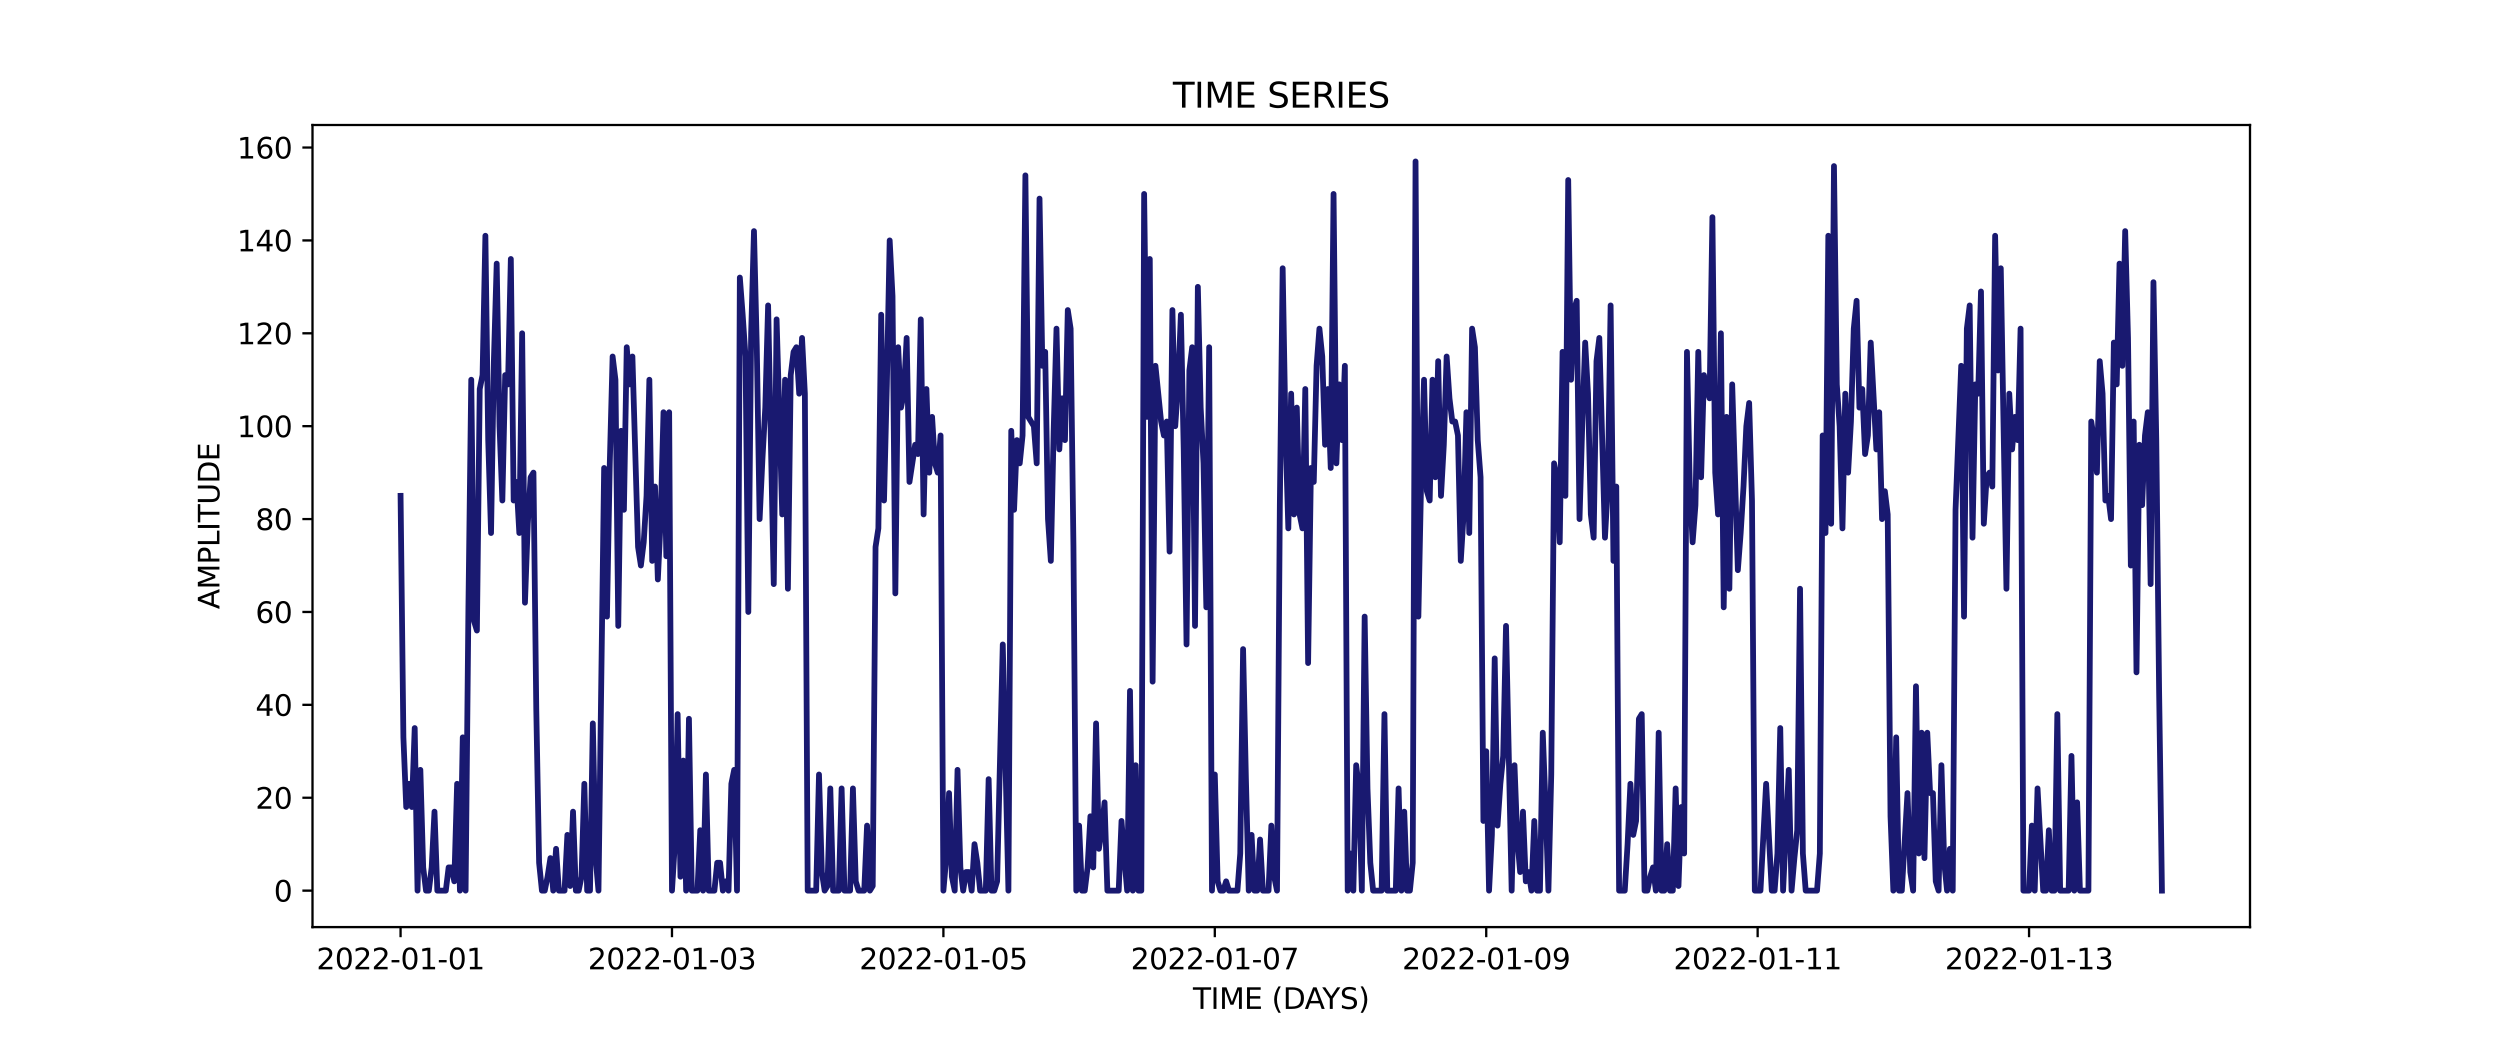 <?xml version="1.0" encoding="utf-8" standalone="no"?>
<!DOCTYPE svg PUBLIC "-//W3C//DTD SVG 1.1//EN"
  "http://www.w3.org/Graphics/SVG/1.1/DTD/svg11.dtd">
<svg xmlns:xlink="http://www.w3.org/1999/xlink" width="864pt" height="360pt" viewBox="0 0 864 360" xmlns="http://www.w3.org/2000/svg" version="1.1">
 <defs>
  <style type="text/css">*{stroke-linejoin: round; stroke-linecap: butt}</style>
 </defs>
 <g id="figure_1">
  <g id="patch_1">
   <path d="M 0 360 
L 864 360 
L 864 0 
L 0 0 
z
" style="fill: #ffffff"/>
  </g>
  <g id="axes_1">
   <g id="patch_2">
    <path d="M 108 320.4 
L 777.6 320.4 
L 777.6 43.2 
L 108 43.2 
z
" style="fill: #ffffff"/>
   </g>
   <g id="matplotlib.axis_1">
    <g id="xtick_1">
     <g id="line2d_1">
      <defs>
       <path id="m65d6258ab7" d="M 0 0 
L 0 3.5 
" style="stroke: #000000; stroke-width: 0.8"/>
      </defs>
      <g>
       <use xlink:href="#m65d6258ab7" x="138.436" y="320.4" style="stroke: #000000; stroke-width: 0.8"/>
      </g>
     </g>
     <g id="text_1">
      <!-- 2022-01-01 -->
      <g transform="translate(109.379 334.998) scale(0.1 -0.1)">
       <defs>
        <path id="DejaVuSans-32" d="M 1228 531 
L 3431 531 
L 3431 0 
L 469 0 
L 469 531 
Q 828 903 1448 1529 
Q 2069 2156 2228 2338 
Q 2531 2678 2651 2914 
Q 2772 3150 2772 3378 
Q 2772 3750 2511 3984 
Q 2250 4219 1831 4219 
Q 1534 4219 1204 4116 
Q 875 4013 500 3803 
L 500 4441 
Q 881 4594 1212 4672 
Q 1544 4750 1819 4750 
Q 2544 4750 2975 4387 
Q 3406 4025 3406 3419 
Q 3406 3131 3298 2873 
Q 3191 2616 2906 2266 
Q 2828 2175 2409 1742 
Q 1991 1309 1228 531 
z
" transform="scale(0.016)"/>
        <path id="DejaVuSans-30" d="M 2034 4250 
Q 1547 4250 1301 3770 
Q 1056 3291 1056 2328 
Q 1056 1369 1301 889 
Q 1547 409 2034 409 
Q 2525 409 2770 889 
Q 3016 1369 3016 2328 
Q 3016 3291 2770 3770 
Q 2525 4250 2034 4250 
z
M 2034 4750 
Q 2819 4750 3233 4129 
Q 3647 3509 3647 2328 
Q 3647 1150 3233 529 
Q 2819 -91 2034 -91 
Q 1250 -91 836 529 
Q 422 1150 422 2328 
Q 422 3509 836 4129 
Q 1250 4750 2034 4750 
z
" transform="scale(0.016)"/>
        <path id="DejaVuSans-2d" d="M 313 2009 
L 1997 2009 
L 1997 1497 
L 313 1497 
L 313 2009 
z
" transform="scale(0.016)"/>
        <path id="DejaVuSans-31" d="M 794 531 
L 1825 531 
L 1825 4091 
L 703 3866 
L 703 4441 
L 1819 4666 
L 2450 4666 
L 2450 531 
L 3481 531 
L 3481 0 
L 794 0 
L 794 531 
z
" transform="scale(0.016)"/>
       </defs>
       <use xlink:href="#DejaVuSans-32"/>
       <use xlink:href="#DejaVuSans-30" x="63.623"/>
       <use xlink:href="#DejaVuSans-32" x="127.246"/>
       <use xlink:href="#DejaVuSans-32" x="190.869"/>
       <use xlink:href="#DejaVuSans-2d" x="254.492"/>
       <use xlink:href="#DejaVuSans-30" x="290.576"/>
       <use xlink:href="#DejaVuSans-31" x="354.199"/>
       <use xlink:href="#DejaVuSans-2d" x="417.822"/>
       <use xlink:href="#DejaVuSans-30" x="453.906"/>
       <use xlink:href="#DejaVuSans-31" x="517.529"/>
      </g>
     </g>
    </g>
    <g id="xtick_2">
     <g id="line2d_2">
      <g>
       <use xlink:href="#m65d6258ab7" x="232.237" y="320.4" style="stroke: #000000; stroke-width: 0.8"/>
      </g>
     </g>
     <g id="text_2">
      <!-- 2022-01-03 -->
      <g transform="translate(203.179 334.998) scale(0.1 -0.1)">
       <defs>
        <path id="DejaVuSans-33" d="M 2597 2516 
Q 3050 2419 3304 2112 
Q 3559 1806 3559 1356 
Q 3559 666 3084 287 
Q 2609 -91 1734 -91 
Q 1441 -91 1130 -33 
Q 819 25 488 141 
L 488 750 
Q 750 597 1062 519 
Q 1375 441 1716 441 
Q 2309 441 2620 675 
Q 2931 909 2931 1356 
Q 2931 1769 2642 2001 
Q 2353 2234 1838 2234 
L 1294 2234 
L 1294 2753 
L 1863 2753 
Q 2328 2753 2575 2939 
Q 2822 3125 2822 3475 
Q 2822 3834 2567 4026 
Q 2313 4219 1838 4219 
Q 1578 4219 1281 4162 
Q 984 4106 628 3988 
L 628 4550 
Q 988 4650 1302 4700 
Q 1616 4750 1894 4750 
Q 2613 4750 3031 4423 
Q 3450 4097 3450 3541 
Q 3450 3153 3228 2886 
Q 3006 2619 2597 2516 
z
" transform="scale(0.016)"/>
       </defs>
       <use xlink:href="#DejaVuSans-32"/>
       <use xlink:href="#DejaVuSans-30" x="63.623"/>
       <use xlink:href="#DejaVuSans-32" x="127.246"/>
       <use xlink:href="#DejaVuSans-32" x="190.869"/>
       <use xlink:href="#DejaVuSans-2d" x="254.492"/>
       <use xlink:href="#DejaVuSans-30" x="290.576"/>
       <use xlink:href="#DejaVuSans-31" x="354.199"/>
       <use xlink:href="#DejaVuSans-2d" x="417.822"/>
       <use xlink:href="#DejaVuSans-30" x="453.906"/>
       <use xlink:href="#DejaVuSans-33" x="517.529"/>
      </g>
     </g>
    </g>
    <g id="xtick_3">
     <g id="line2d_3">
      <g>
       <use xlink:href="#m65d6258ab7" x="326.038" y="320.4" style="stroke: #000000; stroke-width: 0.8"/>
      </g>
     </g>
     <g id="text_3">
      <!-- 2022-01-05 -->
      <g transform="translate(296.98 334.998) scale(0.1 -0.1)">
       <defs>
        <path id="DejaVuSans-35" d="M 691 4666 
L 3169 4666 
L 3169 4134 
L 1269 4134 
L 1269 2991 
Q 1406 3038 1543 3061 
Q 1681 3084 1819 3084 
Q 2600 3084 3056 2656 
Q 3513 2228 3513 1497 
Q 3513 744 3044 326 
Q 2575 -91 1722 -91 
Q 1428 -91 1123 -41 
Q 819 9 494 109 
L 494 744 
Q 775 591 1075 516 
Q 1375 441 1709 441 
Q 2250 441 2565 725 
Q 2881 1009 2881 1497 
Q 2881 1984 2565 2268 
Q 2250 2553 1709 2553 
Q 1456 2553 1204 2497 
Q 953 2441 691 2322 
L 691 4666 
z
" transform="scale(0.016)"/>
       </defs>
       <use xlink:href="#DejaVuSans-32"/>
       <use xlink:href="#DejaVuSans-30" x="63.623"/>
       <use xlink:href="#DejaVuSans-32" x="127.246"/>
       <use xlink:href="#DejaVuSans-32" x="190.869"/>
       <use xlink:href="#DejaVuSans-2d" x="254.492"/>
       <use xlink:href="#DejaVuSans-30" x="290.576"/>
       <use xlink:href="#DejaVuSans-31" x="354.199"/>
       <use xlink:href="#DejaVuSans-2d" x="417.822"/>
       <use xlink:href="#DejaVuSans-30" x="453.906"/>
       <use xlink:href="#DejaVuSans-35" x="517.529"/>
      </g>
     </g>
    </g>
    <g id="xtick_4">
     <g id="line2d_4">
      <g>
       <use xlink:href="#m65d6258ab7" x="419.838" y="320.4" style="stroke: #000000; stroke-width: 0.8"/>
      </g>
     </g>
     <g id="text_4">
      <!-- 2022-01-07 -->
      <g transform="translate(390.781 334.998) scale(0.1 -0.1)">
       <defs>
        <path id="DejaVuSans-37" d="M 525 4666 
L 3525 4666 
L 3525 4397 
L 1831 0 
L 1172 0 
L 2766 4134 
L 525 4134 
L 525 4666 
z
" transform="scale(0.016)"/>
       </defs>
       <use xlink:href="#DejaVuSans-32"/>
       <use xlink:href="#DejaVuSans-30" x="63.623"/>
       <use xlink:href="#DejaVuSans-32" x="127.246"/>
       <use xlink:href="#DejaVuSans-32" x="190.869"/>
       <use xlink:href="#DejaVuSans-2d" x="254.492"/>
       <use xlink:href="#DejaVuSans-30" x="290.576"/>
       <use xlink:href="#DejaVuSans-31" x="354.199"/>
       <use xlink:href="#DejaVuSans-2d" x="417.822"/>
       <use xlink:href="#DejaVuSans-30" x="453.906"/>
       <use xlink:href="#DejaVuSans-37" x="517.529"/>
      </g>
     </g>
    </g>
    <g id="xtick_5">
     <g id="line2d_5">
      <g>
       <use xlink:href="#m65d6258ab7" x="513.639" y="320.4" style="stroke: #000000; stroke-width: 0.8"/>
      </g>
     </g>
     <g id="text_5">
      <!-- 2022-01-09 -->
      <g transform="translate(484.581 334.998) scale(0.1 -0.1)">
       <defs>
        <path id="DejaVuSans-39" d="M 703 97 
L 703 672 
Q 941 559 1184 500 
Q 1428 441 1663 441 
Q 2288 441 2617 861 
Q 2947 1281 2994 2138 
Q 2813 1869 2534 1725 
Q 2256 1581 1919 1581 
Q 1219 1581 811 2004 
Q 403 2428 403 3163 
Q 403 3881 828 4315 
Q 1253 4750 1959 4750 
Q 2769 4750 3195 4129 
Q 3622 3509 3622 2328 
Q 3622 1225 3098 567 
Q 2575 -91 1691 -91 
Q 1453 -91 1209 -44 
Q 966 3 703 97 
z
M 1959 2075 
Q 2384 2075 2632 2365 
Q 2881 2656 2881 3163 
Q 2881 3666 2632 3958 
Q 2384 4250 1959 4250 
Q 1534 4250 1286 3958 
Q 1038 3666 1038 3163 
Q 1038 2656 1286 2365 
Q 1534 2075 1959 2075 
z
" transform="scale(0.016)"/>
       </defs>
       <use xlink:href="#DejaVuSans-32"/>
       <use xlink:href="#DejaVuSans-30" x="63.623"/>
       <use xlink:href="#DejaVuSans-32" x="127.246"/>
       <use xlink:href="#DejaVuSans-32" x="190.869"/>
       <use xlink:href="#DejaVuSans-2d" x="254.492"/>
       <use xlink:href="#DejaVuSans-30" x="290.576"/>
       <use xlink:href="#DejaVuSans-31" x="354.199"/>
       <use xlink:href="#DejaVuSans-2d" x="417.822"/>
       <use xlink:href="#DejaVuSans-30" x="453.906"/>
       <use xlink:href="#DejaVuSans-39" x="517.529"/>
      </g>
     </g>
    </g>
    <g id="xtick_6">
     <g id="line2d_6">
      <g>
       <use xlink:href="#m65d6258ab7" x="607.44" y="320.4" style="stroke: #000000; stroke-width: 0.8"/>
      </g>
     </g>
     <g id="text_6">
      <!-- 2022-01-11 -->
      <g transform="translate(578.382 334.998) scale(0.1 -0.1)">
       <use xlink:href="#DejaVuSans-32"/>
       <use xlink:href="#DejaVuSans-30" x="63.623"/>
       <use xlink:href="#DejaVuSans-32" x="127.246"/>
       <use xlink:href="#DejaVuSans-32" x="190.869"/>
       <use xlink:href="#DejaVuSans-2d" x="254.492"/>
       <use xlink:href="#DejaVuSans-30" x="290.576"/>
       <use xlink:href="#DejaVuSans-31" x="354.199"/>
       <use xlink:href="#DejaVuSans-2d" x="417.822"/>
       <use xlink:href="#DejaVuSans-31" x="453.906"/>
       <use xlink:href="#DejaVuSans-31" x="517.529"/>
      </g>
     </g>
    </g>
    <g id="xtick_7">
     <g id="line2d_7">
      <g>
       <use xlink:href="#m65d6258ab7" x="701.24" y="320.4" style="stroke: #000000; stroke-width: 0.8"/>
      </g>
     </g>
     <g id="text_7">
      <!-- 2022-01-13 -->
      <g transform="translate(672.183 334.998) scale(0.1 -0.1)">
       <use xlink:href="#DejaVuSans-32"/>
       <use xlink:href="#DejaVuSans-30" x="63.623"/>
       <use xlink:href="#DejaVuSans-32" x="127.246"/>
       <use xlink:href="#DejaVuSans-32" x="190.869"/>
       <use xlink:href="#DejaVuSans-2d" x="254.492"/>
       <use xlink:href="#DejaVuSans-30" x="290.576"/>
       <use xlink:href="#DejaVuSans-31" x="354.199"/>
       <use xlink:href="#DejaVuSans-2d" x="417.822"/>
       <use xlink:href="#DejaVuSans-31" x="453.906"/>
       <use xlink:href="#DejaVuSans-33" x="517.529"/>
      </g>
     </g>
    </g>
    <g id="text_8">
     <!-- TIME (DAYS) -->
     <g transform="translate(412.284 348.677) scale(0.1 -0.1)">
      <defs>
       <path id="DejaVuSans-54" d="M -19 4666 
L 3928 4666 
L 3928 4134 
L 2272 4134 
L 2272 0 
L 1638 0 
L 1638 4134 
L -19 4134 
L -19 4666 
z
" transform="scale(0.016)"/>
       <path id="DejaVuSans-49" d="M 628 4666 
L 1259 4666 
L 1259 0 
L 628 0 
L 628 4666 
z
" transform="scale(0.016)"/>
       <path id="DejaVuSans-4d" d="M 628 4666 
L 1569 4666 
L 2759 1491 
L 3956 4666 
L 4897 4666 
L 4897 0 
L 4281 0 
L 4281 4097 
L 3078 897 
L 2444 897 
L 1241 4097 
L 1241 0 
L 628 0 
L 628 4666 
z
" transform="scale(0.016)"/>
       <path id="DejaVuSans-45" d="M 628 4666 
L 3578 4666 
L 3578 4134 
L 1259 4134 
L 1259 2753 
L 3481 2753 
L 3481 2222 
L 1259 2222 
L 1259 531 
L 3634 531 
L 3634 0 
L 628 0 
L 628 4666 
z
" transform="scale(0.016)"/>
       <path id="DejaVuSans-20" transform="scale(0.016)"/>
       <path id="DejaVuSans-28" d="M 1984 4856 
Q 1566 4138 1362 3434 
Q 1159 2731 1159 2009 
Q 1159 1288 1364 580 
Q 1569 -128 1984 -844 
L 1484 -844 
Q 1016 -109 783 600 
Q 550 1309 550 2009 
Q 550 2706 781 3412 
Q 1013 4119 1484 4856 
L 1984 4856 
z
" transform="scale(0.016)"/>
       <path id="DejaVuSans-44" d="M 1259 4147 
L 1259 519 
L 2022 519 
Q 2988 519 3436 956 
Q 3884 1394 3884 2338 
Q 3884 3275 3436 3711 
Q 2988 4147 2022 4147 
L 1259 4147 
z
M 628 4666 
L 1925 4666 
Q 3281 4666 3915 4102 
Q 4550 3538 4550 2338 
Q 4550 1131 3912 565 
Q 3275 0 1925 0 
L 628 0 
L 628 4666 
z
" transform="scale(0.016)"/>
       <path id="DejaVuSans-41" d="M 2188 4044 
L 1331 1722 
L 3047 1722 
L 2188 4044 
z
M 1831 4666 
L 2547 4666 
L 4325 0 
L 3669 0 
L 3244 1197 
L 1141 1197 
L 716 0 
L 50 0 
L 1831 4666 
z
" transform="scale(0.016)"/>
       <path id="DejaVuSans-59" d="M -13 4666 
L 666 4666 
L 1959 2747 
L 3244 4666 
L 3922 4666 
L 2272 2222 
L 2272 0 
L 1638 0 
L 1638 2222 
L -13 4666 
z
" transform="scale(0.016)"/>
       <path id="DejaVuSans-53" d="M 3425 4513 
L 3425 3897 
Q 3066 4069 2747 4153 
Q 2428 4238 2131 4238 
Q 1616 4238 1336 4038 
Q 1056 3838 1056 3469 
Q 1056 3159 1242 3001 
Q 1428 2844 1947 2747 
L 2328 2669 
Q 3034 2534 3370 2195 
Q 3706 1856 3706 1288 
Q 3706 609 3251 259 
Q 2797 -91 1919 -91 
Q 1588 -91 1214 -16 
Q 841 59 441 206 
L 441 856 
Q 825 641 1194 531 
Q 1563 422 1919 422 
Q 2459 422 2753 634 
Q 3047 847 3047 1241 
Q 3047 1584 2836 1778 
Q 2625 1972 2144 2069 
L 1759 2144 
Q 1053 2284 737 2584 
Q 422 2884 422 3419 
Q 422 4038 858 4394 
Q 1294 4750 2059 4750 
Q 2388 4750 2728 4690 
Q 3069 4631 3425 4513 
z
" transform="scale(0.016)"/>
       <path id="DejaVuSans-29" d="M 513 4856 
L 1013 4856 
Q 1481 4119 1714 3412 
Q 1947 2706 1947 2009 
Q 1947 1309 1714 600 
Q 1481 -109 1013 -844 
L 513 -844 
Q 928 -128 1133 580 
Q 1338 1288 1338 2009 
Q 1338 2731 1133 3434 
Q 928 4138 513 4856 
z
" transform="scale(0.016)"/>
      </defs>
      <use xlink:href="#DejaVuSans-54"/>
      <use xlink:href="#DejaVuSans-49" x="61.084"/>
      <use xlink:href="#DejaVuSans-4d" x="90.576"/>
      <use xlink:href="#DejaVuSans-45" x="176.855"/>
      <use xlink:href="#DejaVuSans-20" x="240.039"/>
      <use xlink:href="#DejaVuSans-28" x="271.826"/>
      <use xlink:href="#DejaVuSans-44" x="310.84"/>
      <use xlink:href="#DejaVuSans-41" x="386.092"/>
      <use xlink:href="#DejaVuSans-59" x="446.75"/>
      <use xlink:href="#DejaVuSans-53" x="507.834"/>
      <use xlink:href="#DejaVuSans-29" x="571.311"/>
     </g>
    </g>
   </g>
   <g id="matplotlib.axis_2">
    <g id="ytick_1">
     <g id="line2d_8">
      <defs>
       <path id="m70724f5456" d="M 0 0 
L -3.5 0 
" style="stroke: #000000; stroke-width: 0.8"/>
      </defs>
      <g>
       <use xlink:href="#m70724f5456" x="108" y="307.8" style="stroke: #000000; stroke-width: 0.8"/>
      </g>
     </g>
     <g id="text_9">
      <!-- 0 -->
      <g transform="translate(94.638 311.599) scale(0.1 -0.1)">
       <use xlink:href="#DejaVuSans-30"/>
      </g>
     </g>
    </g>
    <g id="ytick_2">
     <g id="line2d_9">
      <g>
       <use xlink:href="#m70724f5456" x="108" y="275.698" style="stroke: #000000; stroke-width: 0.8"/>
      </g>
     </g>
     <g id="text_10">
      <!-- 20 -->
      <g transform="translate(88.275 279.497) scale(0.1 -0.1)">
       <use xlink:href="#DejaVuSans-32"/>
       <use xlink:href="#DejaVuSans-30" x="63.623"/>
      </g>
     </g>
    </g>
    <g id="ytick_3">
     <g id="line2d_10">
      <g>
       <use xlink:href="#m70724f5456" x="108" y="243.596" style="stroke: #000000; stroke-width: 0.8"/>
      </g>
     </g>
     <g id="text_11">
      <!-- 40 -->
      <g transform="translate(88.275 247.395) scale(0.1 -0.1)">
       <defs>
        <path id="DejaVuSans-34" d="M 2419 4116 
L 825 1625 
L 2419 1625 
L 2419 4116 
z
M 2253 4666 
L 3047 4666 
L 3047 1625 
L 3713 1625 
L 3713 1100 
L 3047 1100 
L 3047 0 
L 2419 0 
L 2419 1100 
L 313 1100 
L 313 1709 
L 2253 4666 
z
" transform="scale(0.016)"/>
       </defs>
       <use xlink:href="#DejaVuSans-34"/>
       <use xlink:href="#DejaVuSans-30" x="63.623"/>
      </g>
     </g>
    </g>
    <g id="ytick_4">
     <g id="line2d_11">
      <g>
       <use xlink:href="#m70724f5456" x="108" y="211.494" style="stroke: #000000; stroke-width: 0.8"/>
      </g>
     </g>
     <g id="text_12">
      <!-- 60 -->
      <g transform="translate(88.275 215.293) scale(0.1 -0.1)">
       <defs>
        <path id="DejaVuSans-36" d="M 2113 2584 
Q 1688 2584 1439 2293 
Q 1191 2003 1191 1497 
Q 1191 994 1439 701 
Q 1688 409 2113 409 
Q 2538 409 2786 701 
Q 3034 994 3034 1497 
Q 3034 2003 2786 2293 
Q 2538 2584 2113 2584 
z
M 3366 4563 
L 3366 3988 
Q 3128 4100 2886 4159 
Q 2644 4219 2406 4219 
Q 1781 4219 1451 3797 
Q 1122 3375 1075 2522 
Q 1259 2794 1537 2939 
Q 1816 3084 2150 3084 
Q 2853 3084 3261 2657 
Q 3669 2231 3669 1497 
Q 3669 778 3244 343 
Q 2819 -91 2113 -91 
Q 1303 -91 875 529 
Q 447 1150 447 2328 
Q 447 3434 972 4092 
Q 1497 4750 2381 4750 
Q 2619 4750 2861 4703 
Q 3103 4656 3366 4563 
z
" transform="scale(0.016)"/>
       </defs>
       <use xlink:href="#DejaVuSans-36"/>
       <use xlink:href="#DejaVuSans-30" x="63.623"/>
      </g>
     </g>
    </g>
    <g id="ytick_5">
     <g id="line2d_12">
      <g>
       <use xlink:href="#m70724f5456" x="108" y="179.392" style="stroke: #000000; stroke-width: 0.8"/>
      </g>
     </g>
     <g id="text_13">
      <!-- 80 -->
      <g transform="translate(88.275 183.192) scale(0.1 -0.1)">
       <defs>
        <path id="DejaVuSans-38" d="M 2034 2216 
Q 1584 2216 1326 1975 
Q 1069 1734 1069 1313 
Q 1069 891 1326 650 
Q 1584 409 2034 409 
Q 2484 409 2743 651 
Q 3003 894 3003 1313 
Q 3003 1734 2745 1975 
Q 2488 2216 2034 2216 
z
M 1403 2484 
Q 997 2584 770 2862 
Q 544 3141 544 3541 
Q 544 4100 942 4425 
Q 1341 4750 2034 4750 
Q 2731 4750 3128 4425 
Q 3525 4100 3525 3541 
Q 3525 3141 3298 2862 
Q 3072 2584 2669 2484 
Q 3125 2378 3379 2068 
Q 3634 1759 3634 1313 
Q 3634 634 3220 271 
Q 2806 -91 2034 -91 
Q 1263 -91 848 271 
Q 434 634 434 1313 
Q 434 1759 690 2068 
Q 947 2378 1403 2484 
z
M 1172 3481 
Q 1172 3119 1398 2916 
Q 1625 2713 2034 2713 
Q 2441 2713 2670 2916 
Q 2900 3119 2900 3481 
Q 2900 3844 2670 4047 
Q 2441 4250 2034 4250 
Q 1625 4250 1398 4047 
Q 1172 3844 1172 3481 
z
" transform="scale(0.016)"/>
       </defs>
       <use xlink:href="#DejaVuSans-38"/>
       <use xlink:href="#DejaVuSans-30" x="63.623"/>
      </g>
     </g>
    </g>
    <g id="ytick_6">
     <g id="line2d_13">
      <g>
       <use xlink:href="#m70724f5456" x="108" y="147.29" style="stroke: #000000; stroke-width: 0.8"/>
      </g>
     </g>
     <g id="text_14">
      <!-- 100 -->
      <g transform="translate(81.912 151.09) scale(0.1 -0.1)">
       <use xlink:href="#DejaVuSans-31"/>
       <use xlink:href="#DejaVuSans-30" x="63.623"/>
       <use xlink:href="#DejaVuSans-30" x="127.246"/>
      </g>
     </g>
    </g>
    <g id="ytick_7">
     <g id="line2d_14">
      <g>
       <use xlink:href="#m70724f5456" x="108" y="115.189" style="stroke: #000000; stroke-width: 0.8"/>
      </g>
     </g>
     <g id="text_15">
      <!-- 120 -->
      <g transform="translate(81.912 118.988) scale(0.1 -0.1)">
       <use xlink:href="#DejaVuSans-31"/>
       <use xlink:href="#DejaVuSans-32" x="63.623"/>
       <use xlink:href="#DejaVuSans-30" x="127.246"/>
      </g>
     </g>
    </g>
    <g id="ytick_8">
     <g id="line2d_15">
      <g>
       <use xlink:href="#m70724f5456" x="108" y="83.087" style="stroke: #000000; stroke-width: 0.8"/>
      </g>
     </g>
     <g id="text_16">
      <!-- 140 -->
      <g transform="translate(81.912 86.886) scale(0.1 -0.1)">
       <use xlink:href="#DejaVuSans-31"/>
       <use xlink:href="#DejaVuSans-34" x="63.623"/>
       <use xlink:href="#DejaVuSans-30" x="127.246"/>
      </g>
     </g>
    </g>
    <g id="ytick_9">
     <g id="line2d_16">
      <g>
       <use xlink:href="#m70724f5456" x="108" y="50.985" style="stroke: #000000; stroke-width: 0.8"/>
      </g>
     </g>
     <g id="text_17">
      <!-- 160 -->
      <g transform="translate(81.912 54.784) scale(0.1 -0.1)">
       <use xlink:href="#DejaVuSans-31"/>
       <use xlink:href="#DejaVuSans-36" x="63.623"/>
       <use xlink:href="#DejaVuSans-30" x="127.246"/>
      </g>
     </g>
    </g>
    <g id="text_18">
     <!-- AMPLITUDE -->
     <g transform="translate(75.833 210.533) rotate(-90) scale(0.1 -0.1)">
      <defs>
       <path id="DejaVuSans-50" d="M 1259 4147 
L 1259 2394 
L 2053 2394 
Q 2494 2394 2734 2622 
Q 2975 2850 2975 3272 
Q 2975 3691 2734 3919 
Q 2494 4147 2053 4147 
L 1259 4147 
z
M 628 4666 
L 2053 4666 
Q 2838 4666 3239 4311 
Q 3641 3956 3641 3272 
Q 3641 2581 3239 2228 
Q 2838 1875 2053 1875 
L 1259 1875 
L 1259 0 
L 628 0 
L 628 4666 
z
" transform="scale(0.016)"/>
       <path id="DejaVuSans-4c" d="M 628 4666 
L 1259 4666 
L 1259 531 
L 3531 531 
L 3531 0 
L 628 0 
L 628 4666 
z
" transform="scale(0.016)"/>
       <path id="DejaVuSans-55" d="M 556 4666 
L 1191 4666 
L 1191 1831 
Q 1191 1081 1462 751 
Q 1734 422 2344 422 
Q 2950 422 3222 751 
Q 3494 1081 3494 1831 
L 3494 4666 
L 4128 4666 
L 4128 1753 
Q 4128 841 3676 375 
Q 3225 -91 2344 -91 
Q 1459 -91 1007 375 
Q 556 841 556 1753 
L 556 4666 
z
" transform="scale(0.016)"/>
      </defs>
      <use xlink:href="#DejaVuSans-41"/>
      <use xlink:href="#DejaVuSans-4d" x="68.408"/>
      <use xlink:href="#DejaVuSans-50" x="154.688"/>
      <use xlink:href="#DejaVuSans-4c" x="214.99"/>
      <use xlink:href="#DejaVuSans-49" x="270.703"/>
      <use xlink:href="#DejaVuSans-54" x="300.195"/>
      <use xlink:href="#DejaVuSans-55" x="361.279"/>
      <use xlink:href="#DejaVuSans-44" x="434.473"/>
      <use xlink:href="#DejaVuSans-45" x="511.475"/>
     </g>
    </g>
   </g>
   <g id="line2d_17">
    <path d="M 138.436 171.367 
L 139.413 254.832 
L 140.391 278.908 
L 141.368 270.883 
L 142.345 278.908 
L 143.322 251.622 
L 144.299 307.8 
L 145.276 266.068 
L 146.253 299.775 
L 147.23 307.8 
L 148.207 307.8 
L 149.184 299.775 
L 150.161 280.513 
L 151.139 307.8 
L 154.07 307.8 
L 155.047 299.775 
L 156.024 299.775 
L 157.001 304.59 
L 157.978 270.883 
L 158.955 307.8 
L 159.932 254.832 
L 160.909 307.8 
L 161.887 209.889 
L 162.864 131.239 
L 163.841 214.704 
L 164.818 217.915 
L 165.795 134.45 
L 166.772 129.634 
L 167.749 81.482 
L 168.726 152.106 
L 169.703 184.208 
L 170.68 124.819 
L 171.657 91.112 
L 172.635 147.29 
L 173.612 172.972 
L 174.589 129.634 
L 175.566 132.845 
L 176.543 89.507 
L 177.52 172.972 
L 178.497 166.552 
L 179.474 184.208 
L 180.451 115.189 
L 181.428 208.284 
L 182.405 180.997 
L 183.383 164.946 
L 184.36 163.341 
L 185.337 245.201 
L 186.314 298.169 
L 187.291 307.8 
L 188.268 307.8 
L 189.245 302.985 
L 190.222 296.564 
L 191.199 307.8 
L 192.176 293.354 
L 193.153 307.8 
L 195.108 307.8 
L 196.085 288.539 
L 197.062 306.195 
L 198.039 280.513 
L 199.016 307.8 
L 199.993 307.8 
L 200.97 302.985 
L 201.947 270.883 
L 202.924 307.8 
L 203.901 307.8 
L 204.879 250.017 
L 205.856 296.564 
L 206.833 307.8 
L 208.787 161.736 
L 209.764 213.099 
L 210.741 160.131 
L 211.718 123.214 
L 212.695 131.239 
L 213.672 216.31 
L 214.649 148.896 
L 215.626 176.182 
L 216.604 120.004 
L 217.581 132.845 
L 218.558 123.214 
L 220.512 189.023 
L 221.489 195.443 
L 222.466 187.418 
L 223.443 171.367 
L 224.42 131.239 
L 225.397 193.838 
L 226.374 168.157 
L 227.352 200.259 
L 228.329 179.392 
L 229.306 142.475 
L 230.283 192.233 
L 231.26 142.475 
L 232.237 307.8 
L 233.214 291.749 
L 234.191 246.806 
L 235.168 302.985 
L 236.145 262.857 
L 237.122 307.8 
L 238.1 248.411 
L 239.077 307.8 
L 241.031 307.8 
L 242.008 286.934 
L 242.985 307.8 
L 243.962 267.673 
L 244.939 307.8 
L 246.893 307.8 
L 247.87 298.169 
L 248.848 298.169 
L 249.825 307.8 
L 250.802 304.59 
L 251.779 307.8 
L 252.756 270.883 
L 253.733 266.068 
L 254.71 307.8 
L 255.687 95.927 
L 256.664 108.768 
L 257.641 123.214 
L 258.618 211.494 
L 259.596 115.189 
L 260.573 79.876 
L 261.55 120.004 
L 262.527 179.392 
L 263.504 158.526 
L 264.481 140.87 
L 265.458 105.558 
L 267.412 201.864 
L 268.389 110.373 
L 270.344 177.787 
L 271.321 131.239 
L 272.298 203.469 
L 273.275 129.634 
L 274.252 121.609 
L 275.229 120.004 
L 276.206 136.055 
L 277.183 116.794 
L 278.16 136.055 
L 279.137 307.8 
L 282.069 307.8 
L 283.046 267.673 
L 284.023 301.38 
L 285 307.8 
L 285.977 306.195 
L 286.954 272.488 
L 287.931 307.8 
L 289.885 307.8 
L 290.862 272.488 
L 291.84 307.8 
L 293.794 307.8 
L 294.771 272.488 
L 295.748 304.59 
L 296.725 307.8 
L 298.679 307.8 
L 299.656 285.329 
L 300.633 307.8 
L 301.61 306.195 
L 302.588 189.023 
L 303.565 182.603 
L 304.542 108.768 
L 305.519 172.972 
L 306.496 132.845 
L 307.473 83.087 
L 308.45 102.348 
L 309.427 205.074 
L 310.404 120.004 
L 311.381 140.87 
L 312.358 136.055 
L 313.336 116.794 
L 314.313 166.552 
L 316.267 153.711 
L 317.244 156.921 
L 318.221 110.373 
L 319.198 177.787 
L 320.175 134.45 
L 321.152 163.341 
L 322.129 144.08 
L 323.106 160.131 
L 324.084 163.341 
L 325.061 150.501 
L 326.038 307.8 
L 327.015 296.564 
L 327.992 274.093 
L 328.969 302.985 
L 329.946 307.8 
L 330.923 266.068 
L 331.9 299.775 
L 332.877 307.8 
L 333.854 301.38 
L 334.832 301.38 
L 335.809 307.8 
L 336.786 291.749 
L 337.763 298.169 
L 338.74 307.8 
L 340.694 307.8 
L 341.671 269.278 
L 342.648 307.8 
L 343.625 307.8 
L 344.602 304.59 
L 346.557 222.73 
L 348.511 307.8 
L 349.488 148.896 
L 350.465 176.182 
L 351.442 152.106 
L 352.419 160.131 
L 353.396 150.501 
L 354.373 60.615 
L 355.35 144.08 
L 357.305 147.29 
L 358.282 160.131 
L 359.259 68.641 
L 360.236 126.424 
L 361.213 121.609 
L 362.19 179.392 
L 363.167 193.838 
L 364.144 148.896 
L 365.121 113.583 
L 366.098 155.316 
L 367.075 137.66 
L 368.053 152.106 
L 369.03 107.163 
L 370.007 113.583 
L 370.984 189.023 
L 371.961 307.8 
L 372.938 285.329 
L 373.915 307.8 
L 374.892 307.8 
L 375.869 299.775 
L 376.846 282.118 
L 377.823 299.775 
L 378.801 250.017 
L 379.778 293.354 
L 380.755 286.934 
L 381.732 277.303 
L 382.709 307.8 
L 386.617 307.8 
L 387.594 283.724 
L 388.571 296.564 
L 389.549 307.8 
L 390.526 238.781 
L 391.503 307.8 
L 392.48 264.462 
L 393.457 307.8 
L 394.434 307.8 
L 395.411 67.036 
L 396.388 144.08 
L 397.365 89.507 
L 398.342 235.571 
L 399.319 126.424 
L 401.274 145.685 
L 402.251 150.501 
L 403.228 145.685 
L 404.205 190.628 
L 405.182 107.163 
L 406.159 147.29 
L 407.136 132.845 
L 408.113 108.768 
L 409.09 155.316 
L 410.067 222.73 
L 411.045 128.029 
L 412.022 120.004 
L 412.999 216.31 
L 413.976 99.138 
L 414.953 140.87 
L 415.93 160.131 
L 416.907 209.889 
L 417.884 120.004 
L 418.861 307.8 
L 419.838 267.673 
L 420.815 304.59 
L 421.793 307.8 
L 422.77 307.8 
L 423.747 304.59 
L 424.724 307.8 
L 427.655 307.8 
L 428.632 294.959 
L 429.609 224.335 
L 430.586 269.278 
L 431.563 307.8 
L 432.541 288.539 
L 433.518 307.8 
L 434.495 307.8 
L 435.472 290.144 
L 436.449 307.8 
L 438.403 307.8 
L 439.38 285.329 
L 440.357 302.985 
L 441.334 307.8 
L 442.311 174.577 
L 443.289 92.717 
L 444.266 148.896 
L 445.243 182.603 
L 446.22 136.055 
L 447.197 177.787 
L 448.174 140.87 
L 449.151 177.787 
L 450.128 182.603 
L 451.105 134.45 
L 452.082 229.15 
L 453.059 161.736 
L 454.037 166.552 
L 455.014 126.424 
L 455.991 113.583 
L 456.968 123.214 
L 457.945 153.711 
L 458.922 134.45 
L 459.899 161.736 
L 460.876 67.036 
L 461.853 160.131 
L 462.83 132.845 
L 463.807 152.106 
L 464.785 126.424 
L 465.762 307.8 
L 466.739 294.959 
L 467.716 307.8 
L 468.693 264.462 
L 469.67 272.488 
L 470.647 307.8 
L 471.624 213.099 
L 472.601 272.488 
L 473.578 298.169 
L 474.555 307.8 
L 477.487 307.8 
L 478.464 246.806 
L 479.441 307.8 
L 482.372 307.8 
L 483.349 272.488 
L 484.326 307.8 
L 485.303 280.513 
L 486.281 307.8 
L 487.258 307.8 
L 488.235 298.169 
L 489.212 55.8 
L 490.189 213.099 
L 491.166 164.946 
L 492.143 131.239 
L 493.12 169.762 
L 494.097 172.972 
L 495.074 131.239 
L 496.051 164.946 
L 497.029 124.819 
L 498.006 171.367 
L 498.983 153.711 
L 499.96 123.214 
L 500.937 137.66 
L 501.914 145.685 
L 502.891 145.685 
L 503.868 150.501 
L 504.845 193.838 
L 505.822 177.787 
L 506.799 142.475 
L 507.777 184.208 
L 508.754 113.583 
L 509.731 120.004 
L 510.708 152.106 
L 511.685 164.946 
L 512.662 283.724 
L 513.639 259.647 
L 514.616 307.8 
L 515.593 288.539 
L 516.57 227.545 
L 517.547 285.329 
L 518.524 270.883 
L 519.502 261.252 
L 520.479 216.31 
L 522.433 307.8 
L 523.41 264.462 
L 524.387 290.144 
L 525.364 301.38 
L 526.341 280.513 
L 527.318 304.59 
L 528.295 301.38 
L 529.272 307.8 
L 530.25 283.724 
L 531.227 307.8 
L 532.204 307.8 
L 533.181 253.227 
L 534.158 278.908 
L 535.135 307.8 
L 536.112 267.673 
L 537.089 160.131 
L 538.066 164.946 
L 539.043 187.418 
L 540.02 121.609 
L 540.998 171.367 
L 541.975 62.22 
L 542.952 131.239 
L 543.929 107.163 
L 544.906 103.953 
L 545.883 179.392 
L 546.86 145.685 
L 547.837 118.399 
L 548.814 136.055 
L 549.791 177.787 
L 550.768 185.813 
L 551.746 124.819 
L 552.723 116.794 
L 554.677 185.813 
L 555.654 168.157 
L 556.631 105.558 
L 557.608 193.838 
L 558.585 168.157 
L 559.562 307.8 
L 561.516 307.8 
L 562.494 291.749 
L 563.471 270.883 
L 564.448 288.539 
L 565.425 283.724 
L 566.402 248.411 
L 567.379 246.806 
L 568.356 307.8 
L 569.333 307.8 
L 570.31 302.985 
L 571.287 299.775 
L 572.264 307.8 
L 573.242 253.227 
L 574.219 307.8 
L 575.196 307.8 
L 576.173 291.749 
L 577.15 307.8 
L 578.127 307.8 
L 579.104 272.488 
L 580.081 306.195 
L 581.058 278.908 
L 582.035 294.959 
L 583.012 121.609 
L 583.99 168.157 
L 584.967 187.418 
L 585.944 174.577 
L 586.921 121.609 
L 587.898 164.946 
L 588.875 129.634 
L 589.852 134.45 
L 590.829 137.66 
L 591.806 75.061 
L 592.783 163.341 
L 593.76 177.787 
L 594.738 115.189 
L 595.715 209.889 
L 596.692 144.08 
L 597.669 203.469 
L 598.646 132.845 
L 600.6 197.048 
L 601.577 184.208 
L 602.554 168.157 
L 603.531 147.29 
L 604.508 139.265 
L 605.486 172.972 
L 606.463 307.8 
L 608.417 307.8 
L 610.371 270.883 
L 612.325 307.8 
L 613.302 307.8 
L 614.279 294.959 
L 615.256 251.622 
L 616.234 307.8 
L 618.188 266.068 
L 619.165 307.8 
L 620.142 296.564 
L 621.119 286.934 
L 622.096 203.469 
L 623.073 294.959 
L 624.05 307.8 
L 627.959 307.8 
L 628.936 294.959 
L 629.913 150.501 
L 630.89 184.208 
L 631.867 81.482 
L 632.844 180.997 
L 633.821 57.405 
L 634.798 132.845 
L 635.775 147.29 
L 636.752 182.603 
L 637.73 136.055 
L 638.707 163.341 
L 639.684 145.685 
L 640.661 113.583 
L 641.638 103.953 
L 642.615 140.87 
L 643.592 134.45 
L 644.569 156.921 
L 645.546 150.501 
L 646.523 118.399 
L 648.478 155.316 
L 649.455 142.475 
L 650.432 179.392 
L 651.409 169.762 
L 652.386 177.787 
L 653.363 282.118 
L 654.34 307.8 
L 655.317 254.832 
L 656.294 307.8 
L 657.271 307.8 
L 659.226 274.093 
L 660.203 301.38 
L 661.18 307.8 
L 662.157 237.176 
L 663.134 294.959 
L 664.111 253.227 
L 665.088 296.564 
L 666.065 253.227 
L 667.042 274.093 
L 668.019 274.093 
L 668.996 304.59 
L 669.974 307.8 
L 670.951 264.462 
L 671.928 298.169 
L 672.905 307.8 
L 673.882 293.354 
L 674.859 307.8 
L 675.836 176.182 
L 677.79 126.424 
L 678.767 213.099 
L 679.744 113.583 
L 680.721 105.558 
L 681.699 185.813 
L 682.676 132.845 
L 683.653 136.055 
L 684.63 100.743 
L 685.607 180.997 
L 686.584 164.946 
L 687.561 163.341 
L 688.538 168.157 
L 689.515 81.482 
L 690.492 128.029 
L 691.469 92.717 
L 693.424 203.469 
L 694.401 136.055 
L 695.378 155.316 
L 696.355 144.08 
L 697.332 152.106 
L 698.309 113.583 
L 699.286 307.8 
L 701.24 307.8 
L 702.217 285.329 
L 703.195 307.8 
L 704.172 272.488 
L 706.126 307.8 
L 707.103 307.8 
L 708.08 286.934 
L 709.057 307.8 
L 710.034 307.8 
L 711.011 246.806 
L 711.988 307.8 
L 714.92 307.8 
L 715.897 261.252 
L 716.874 307.8 
L 717.851 277.303 
L 718.828 307.8 
L 721.759 307.8 
L 722.736 145.685 
L 723.713 152.106 
L 724.691 163.341 
L 725.668 124.819 
L 726.645 136.055 
L 727.622 172.972 
L 728.599 171.367 
L 729.576 179.392 
L 730.553 118.399 
L 731.53 132.845 
L 732.507 91.112 
L 733.484 126.424 
L 734.461 79.876 
L 735.439 116.794 
L 736.416 195.443 
L 737.393 145.685 
L 738.37 232.361 
L 739.347 153.711 
L 740.324 174.577 
L 741.301 150.501 
L 742.278 142.475 
L 743.255 201.864 
L 744.232 97.532 
L 745.209 152.106 
L 746.187 238.781 
L 747.164 307.8 
L 747.164 307.8 
" clip-path="url(#pcb318a4c21)" style="fill: none; stroke: #191970; stroke-width: 2; stroke-linecap: square"/>
   </g>
   <g id="patch_3">
    <path d="M 108 320.4 
L 108 43.2 
" style="fill: none; stroke: #000000; stroke-width: 0.8; stroke-linejoin: miter; stroke-linecap: square"/>
   </g>
   <g id="patch_4">
    <path d="M 777.6 320.4 
L 777.6 43.2 
" style="fill: none; stroke: #000000; stroke-width: 0.8; stroke-linejoin: miter; stroke-linecap: square"/>
   </g>
   <g id="patch_5">
    <path d="M 108 320.4 
L 777.6 320.4 
" style="fill: none; stroke: #000000; stroke-width: 0.8; stroke-linejoin: miter; stroke-linecap: square"/>
   </g>
   <g id="patch_6">
    <path d="M 108 43.2 
L 777.6 43.2 
" style="fill: none; stroke: #000000; stroke-width: 0.8; stroke-linejoin: miter; stroke-linecap: square"/>
   </g>
   <g id="text_19">
    <!-- TIME SERIES -->
    <g transform="translate(405.351 37.2) scale(0.12 -0.12)">
     <defs>
      <path id="DejaVuSans-52" d="M 2841 2188 
Q 3044 2119 3236 1894 
Q 3428 1669 3622 1275 
L 4263 0 
L 3584 0 
L 2988 1197 
Q 2756 1666 2539 1819 
Q 2322 1972 1947 1972 
L 1259 1972 
L 1259 0 
L 628 0 
L 628 4666 
L 2053 4666 
Q 2853 4666 3247 4331 
Q 3641 3997 3641 3322 
Q 3641 2881 3436 2590 
Q 3231 2300 2841 2188 
z
M 1259 4147 
L 1259 2491 
L 2053 2491 
Q 2509 2491 2742 2702 
Q 2975 2913 2975 3322 
Q 2975 3731 2742 3939 
Q 2509 4147 2053 4147 
L 1259 4147 
z
" transform="scale(0.016)"/>
     </defs>
     <use xlink:href="#DejaVuSans-54"/>
     <use xlink:href="#DejaVuSans-49" x="61.084"/>
     <use xlink:href="#DejaVuSans-4d" x="90.576"/>
     <use xlink:href="#DejaVuSans-45" x="176.855"/>
     <use xlink:href="#DejaVuSans-20" x="240.039"/>
     <use xlink:href="#DejaVuSans-53" x="271.826"/>
     <use xlink:href="#DejaVuSans-45" x="335.303"/>
     <use xlink:href="#DejaVuSans-52" x="398.486"/>
     <use xlink:href="#DejaVuSans-49" x="467.969"/>
     <use xlink:href="#DejaVuSans-45" x="497.461"/>
     <use xlink:href="#DejaVuSans-53" x="560.645"/>
    </g>
   </g>
  </g>
 </g>
 <defs>
  <clipPath id="pcb318a4c21">
   <rect x="108" y="43.2" width="669.6" height="277.2"/>
  </clipPath>
 </defs>
</svg>
